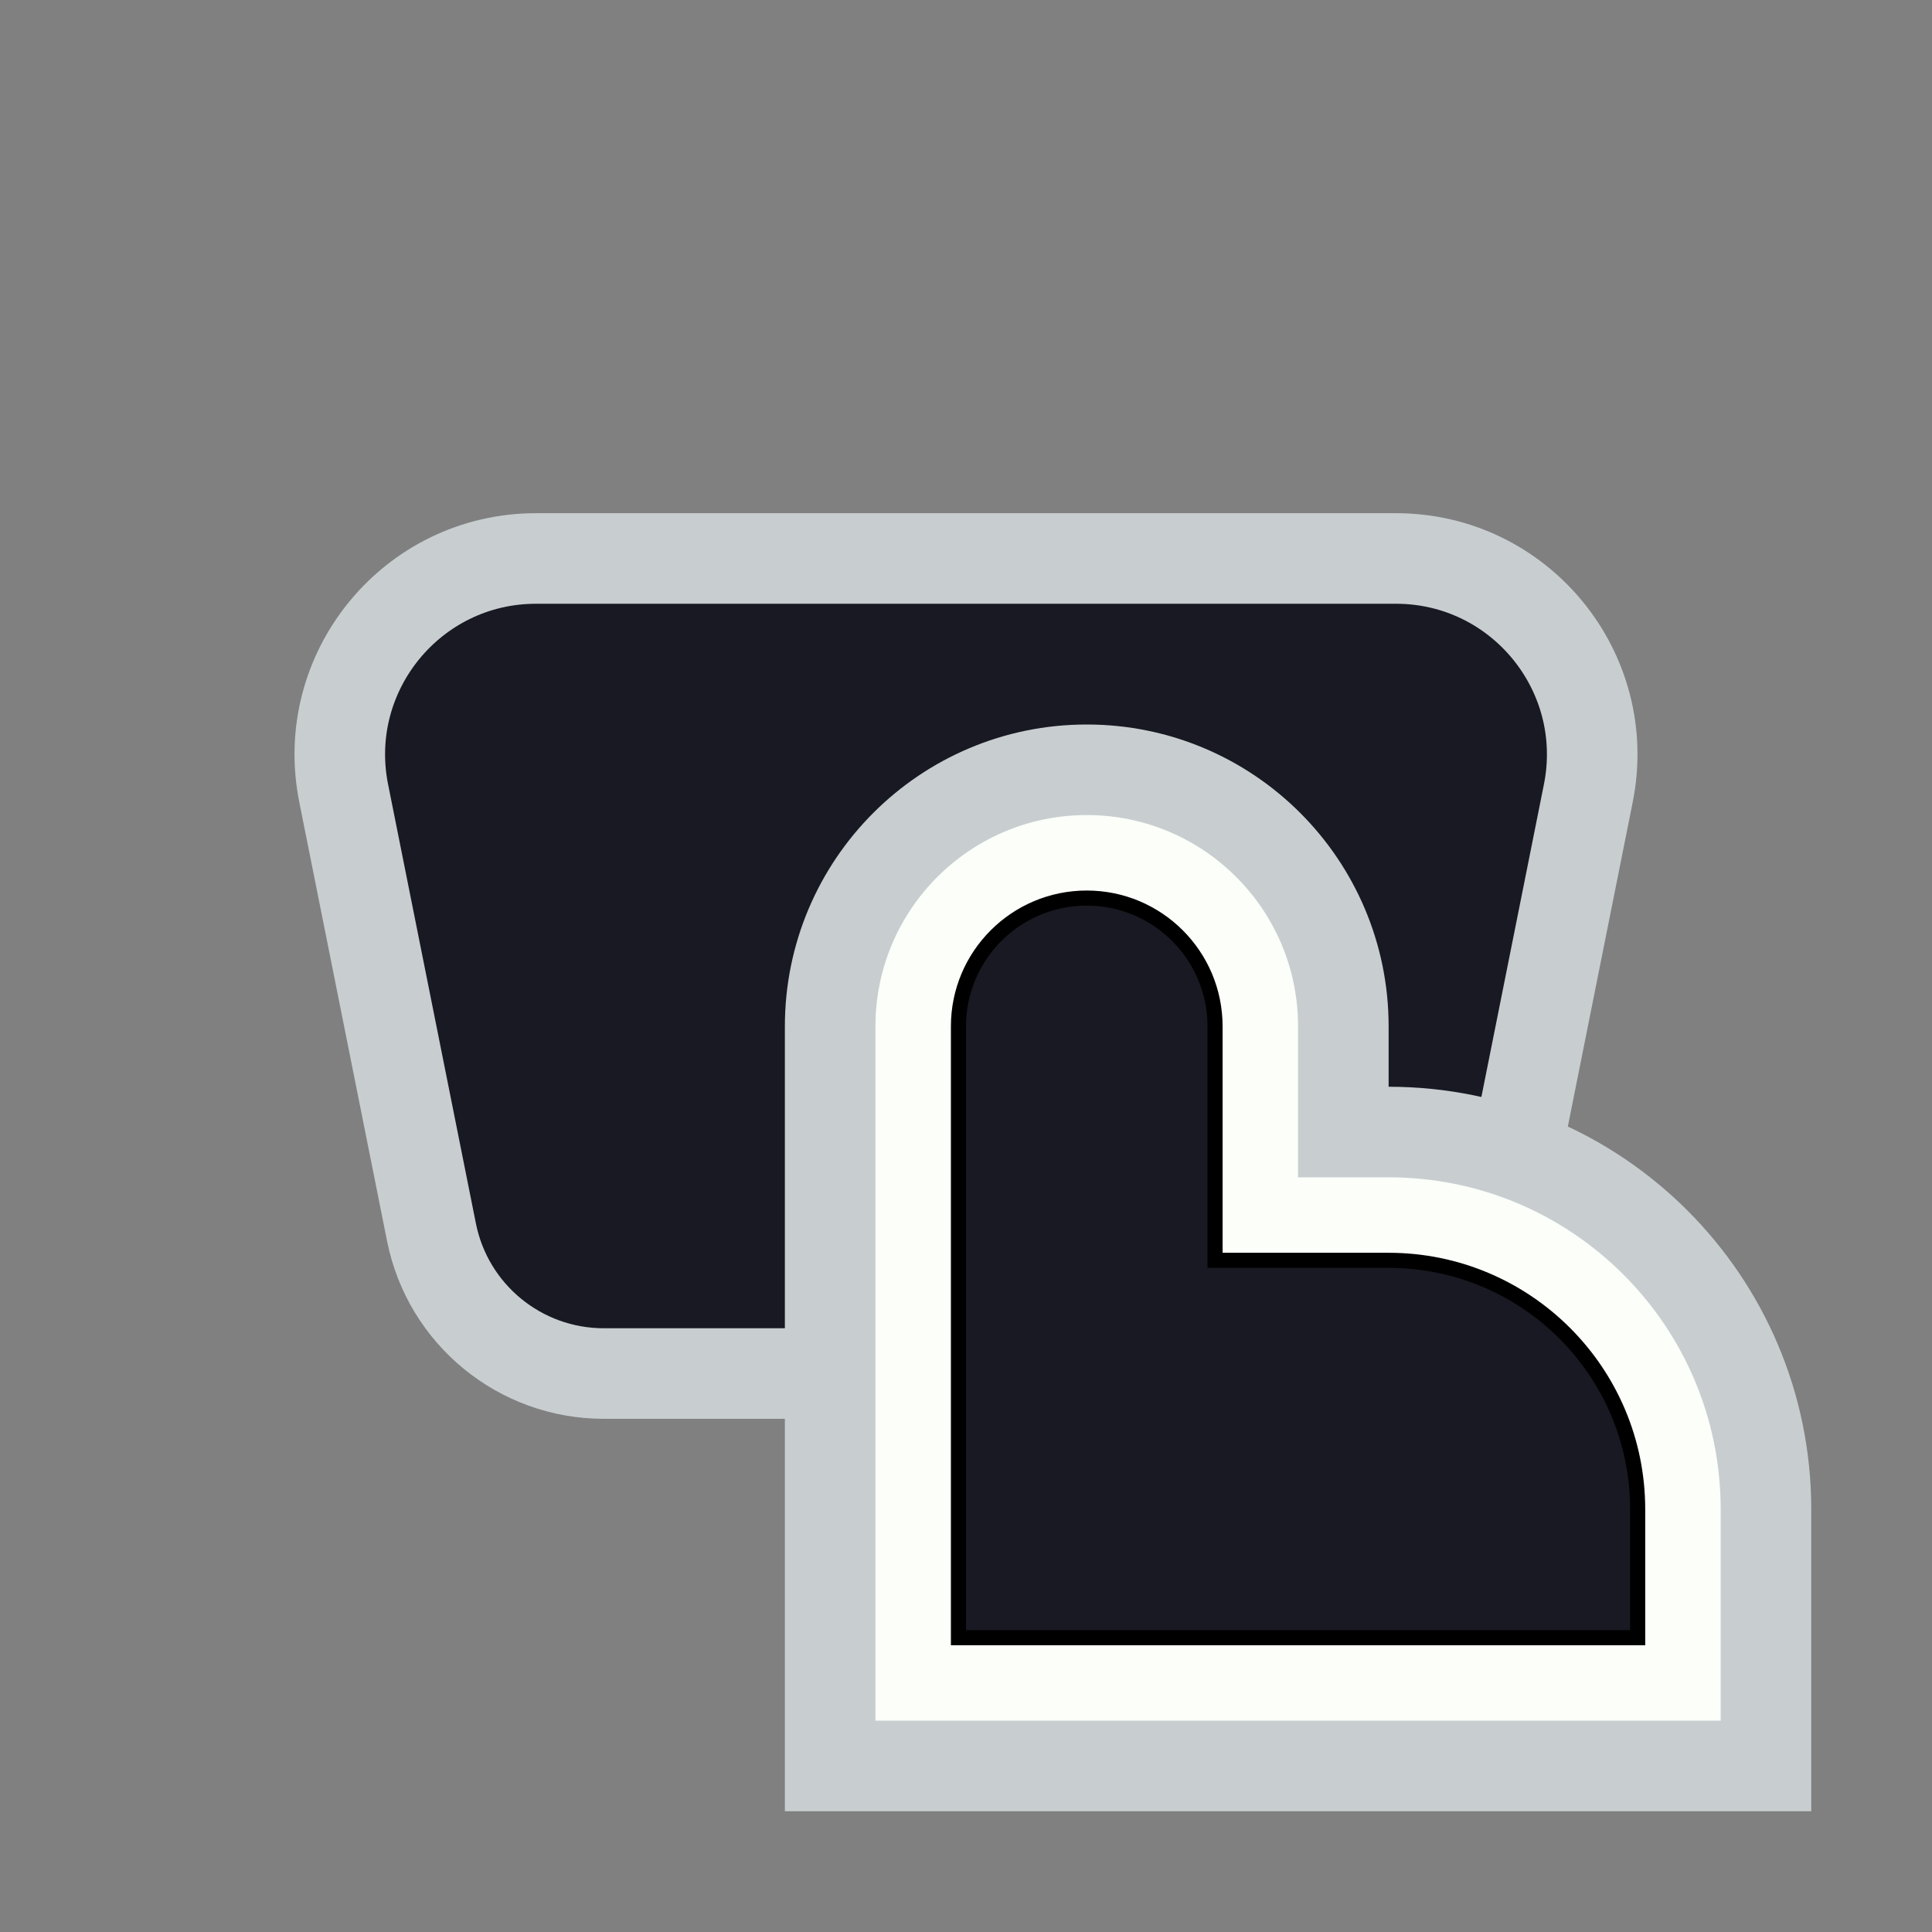 <svg width="128" height="128" viewBox="0 0 128 128" fill="none" xmlns="http://www.w3.org/2000/svg">
<rect x="0" y="0" width="128" height="128" fill="#808080" stroke="none"/>
<path d="M22.769 52.55L28.588 81.645C29.676 87.084 34.453 91 40 91H64H88C93.547 91 98.324 87.084 99.412 81.645L105.231 52.55C106.84 44.505 100.687 37 92.483 37H35.517C27.313 37 21.16 44.505 22.769 52.55Z" fill="#191923" stroke="#C8CED0" stroke-width="6"/>
<path d="M114 117H117V114V100C117 86.193 105.807 75 92 75H89V68C89 58.611 81.389 51 72 51C62.611 51 55 58.611 55 68V114V117H58H114Z" fill="#FBFEF9" stroke="#C8CED0" stroke-width="6"/>
<path d="M80.5 83.5V68C80.5 63.306 76.694 59.5 72 59.5C67.306 59.5 63.5 63.306 63.5 68V108V108.5H64H80H108H108.5V108V100C108.5 90.887 101.113 83.5 92 83.5H80.5Z" fill="#191923" stroke="black"/>
</svg>
